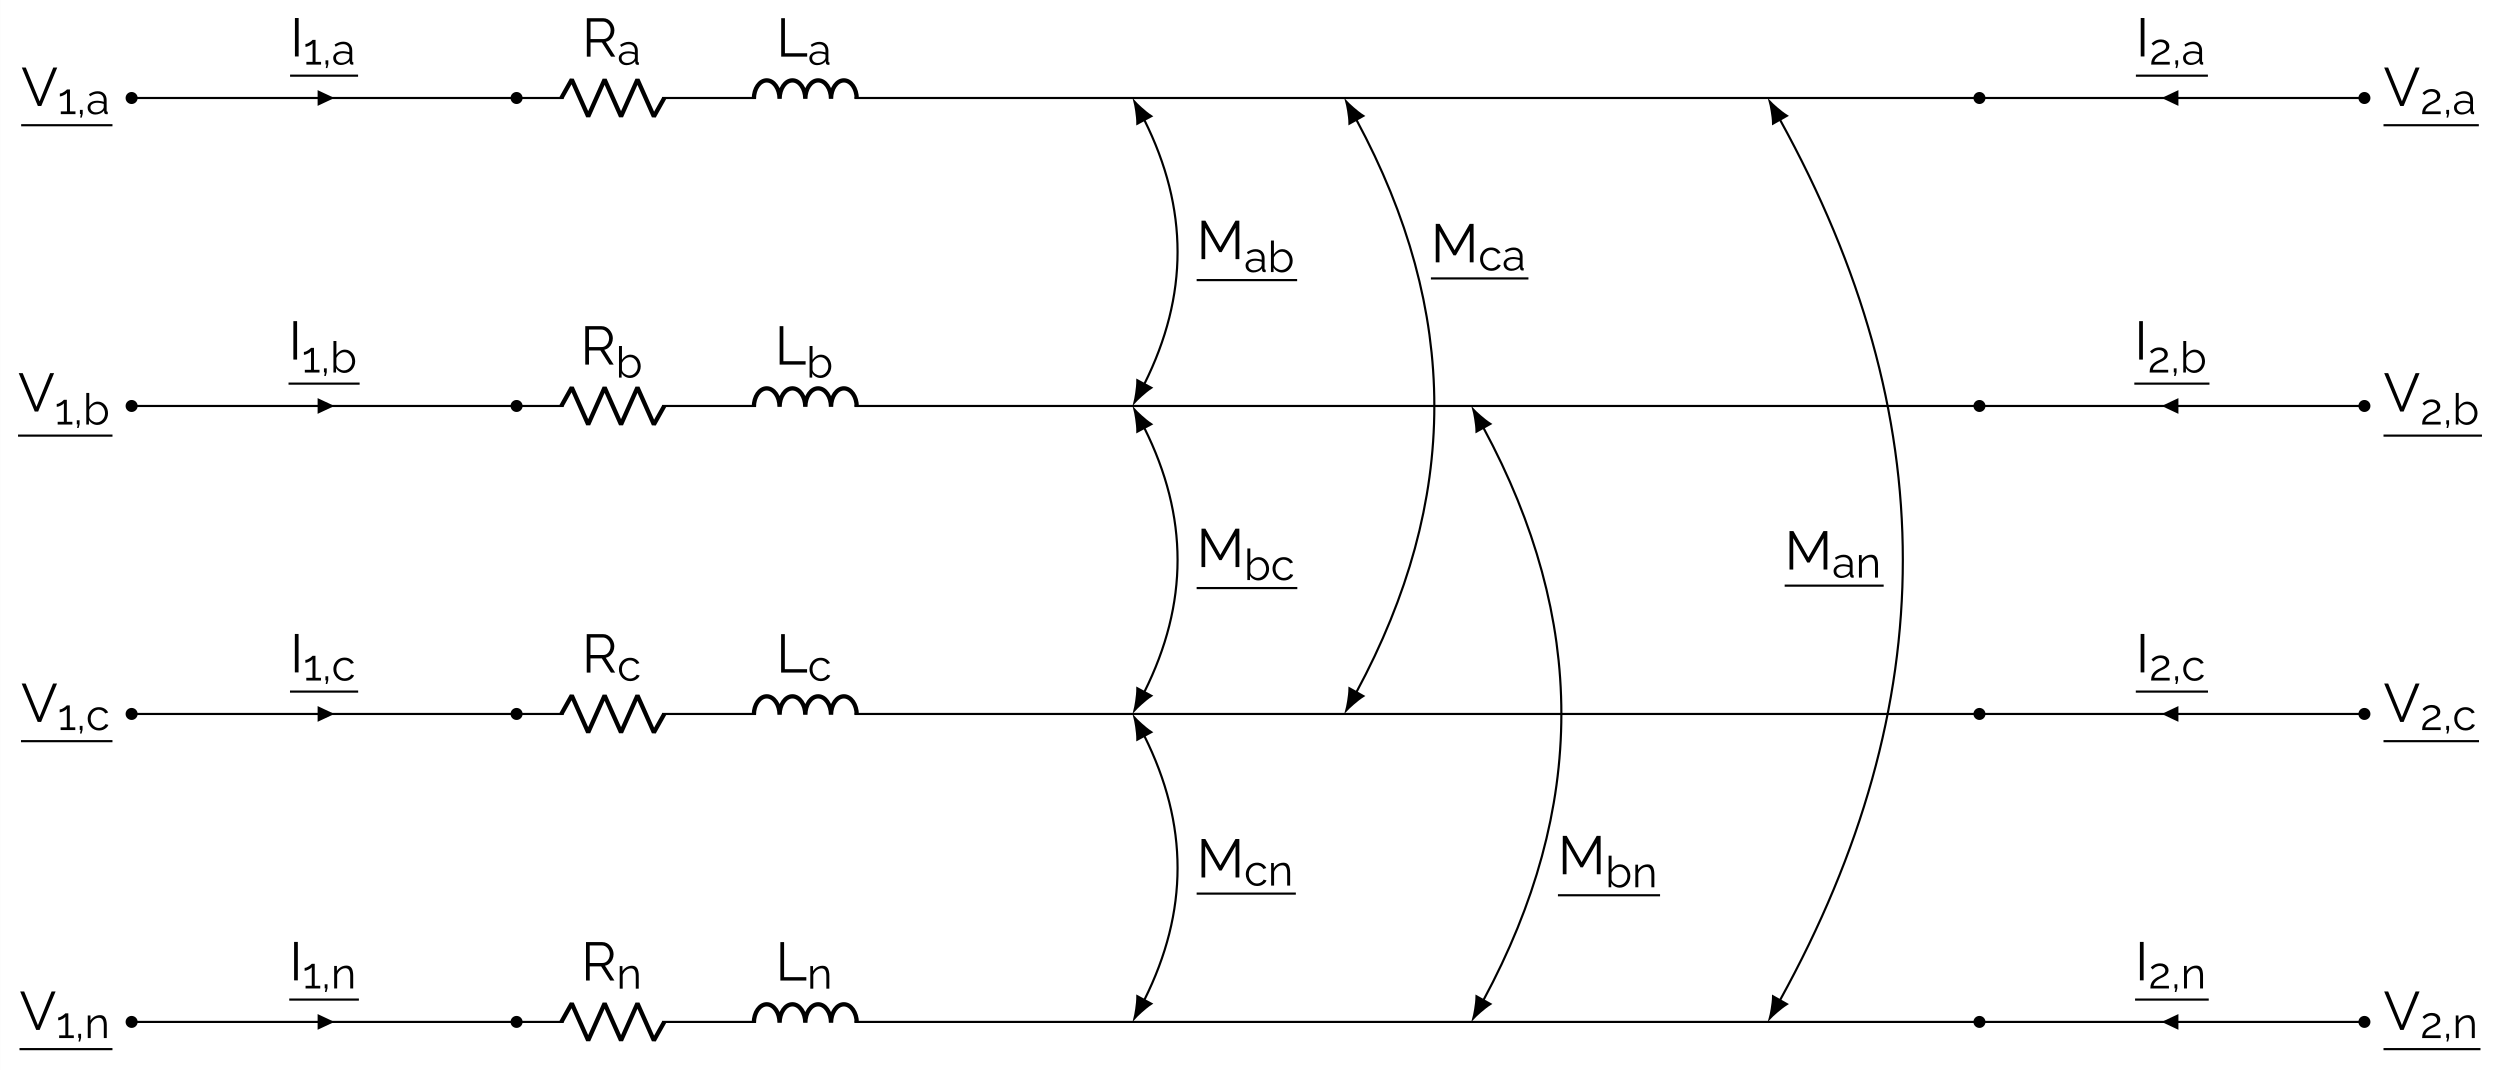 <?xml version="1.0" encoding="UTF-8"?>
<svg xmlns="http://www.w3.org/2000/svg" xmlns:xlink="http://www.w3.org/1999/xlink" width="460.215pt" height="197.048pt" viewBox="0 0 460.215 197.048" version="1.1">
<rect x="0" y="0" width="460.215" height="197.048" fill="#808080" stroke="none"/>
<defs>
<g>
<symbol overflow="visible" id="glyph0-0">
<path style="stroke:none;" d="M 5.562 -0.297 C 5.562 -0.098 5.453 0 5.234 0 L 0.766 0 C 0.66 0 0.586 -0.02 0.547 -0.062 C 0.516 -0.102 0.5 -0.164 0.5 -0.25 L 0.5 -6.844 C 0.5 -7 0.562 -7.078 0.688 -7.078 L 5.391 -7.078 C 5.504 -7.078 5.562 -7.008 5.562 -6.875 Z M 5.047 -0.734 L 5.047 -6.406 C 5.047 -6.52 4.992 -6.578 4.891 -6.578 L 1.172 -6.578 C 1.066 -6.578 1.016 -6.516 1.016 -6.391 L 1.016 -0.703 C 1.016 -0.641 1.031 -0.586 1.062 -0.547 C 1.094 -0.516 1.156 -0.5 1.25 -0.5 L 4.766 -0.5 C 4.953 -0.5 5.047 -0.578 5.047 -0.734 Z M 4.766 -0.281 L 0.703 -6.672 L 1.219 -6.938 L 5.359 -0.328 Z M 4.766 -0.281 "/>
</symbol>
<symbol overflow="visible" id="glyph0-1">
<path style="stroke:none;" d="M 0.859 -7.078 L 3.391 -0.875 L 5.906 -7.078 L 6.641 -7.078 L 3.703 0 L 3.078 0 L 0.125 -7.078 Z M 0.859 -7.078 "/>
</symbol>
<symbol overflow="visible" id="glyph0-2">
<path style="stroke:none;" d="M 0.891 0 L 0.891 -7.078 L 1.578 -7.078 L 1.578 0 Z M 0.891 0 "/>
</symbol>
<symbol overflow="visible" id="glyph0-3">
<path style="stroke:none;" d="M 0.891 0 L 0.891 -7.078 L 3.875 -7.078 C 4.188 -7.078 4.469 -7.016 4.719 -6.891 C 4.969 -6.766 5.188 -6.594 5.375 -6.375 C 5.562 -6.156 5.707 -5.914 5.812 -5.656 C 5.914 -5.395 5.969 -5.129 5.969 -4.859 C 5.969 -4.516 5.898 -4.191 5.766 -3.891 C 5.641 -3.598 5.457 -3.348 5.219 -3.141 C 4.988 -2.93 4.711 -2.797 4.391 -2.734 L 6.125 0 L 5.344 0 L 3.672 -2.609 L 1.578 -2.609 L 1.578 0 Z M 1.578 -3.234 L 3.891 -3.234 C 4.172 -3.234 4.414 -3.305 4.625 -3.453 C 4.832 -3.609 4.992 -3.812 5.109 -4.062 C 5.223 -4.312 5.281 -4.578 5.281 -4.859 C 5.281 -5.141 5.211 -5.398 5.078 -5.641 C 4.953 -5.891 4.781 -6.086 4.562 -6.234 C 4.344 -6.379 4.102 -6.453 3.844 -6.453 L 1.578 -6.453 Z M 1.578 -3.234 "/>
</symbol>
<symbol overflow="visible" id="glyph0-4">
<path style="stroke:none;" d="M 0.891 0 L 0.891 -7.078 L 1.578 -7.078 L 1.578 -0.625 L 5.672 -0.625 L 5.672 0 Z M 0.891 0 "/>
</symbol>
<symbol overflow="visible" id="glyph0-5">
<path style="stroke:none;" d="M 7.156 0 L 7.156 -5.766 L 4.594 -1.281 L 4.156 -1.281 L 1.578 -5.766 L 1.578 0 L 0.891 0 L 0.891 -7.078 L 1.609 -7.078 L 4.359 -2.234 L 7.141 -7.078 L 7.859 -7.078 L 7.859 0 Z M 7.156 0 "/>
</symbol>
<symbol overflow="visible" id="glyph1-0">
<path style="stroke:none;" d="M 4.453 -0.234 C 4.453 -0.078 4.363 0 4.188 0 L 0.609 0 C 0.523 0 0.469 -0.016 0.438 -0.047 C 0.406 -0.078 0.391 -0.129 0.391 -0.203 L 0.391 -5.469 C 0.391 -5.594 0.441 -5.656 0.547 -5.656 L 4.297 -5.656 C 4.398 -5.656 4.453 -5.598 4.453 -5.484 Z M 4.031 -0.594 L 4.031 -5.109 C 4.031 -5.211 3.988 -5.266 3.906 -5.266 L 0.938 -5.266 C 0.852 -5.266 0.812 -5.211 0.812 -5.109 L 0.812 -0.562 C 0.812 -0.508 0.82 -0.469 0.844 -0.438 C 0.875 -0.406 0.926 -0.391 1 -0.391 L 3.812 -0.391 C 3.957 -0.391 4.031 -0.457 4.031 -0.594 Z M 3.812 -0.219 L 0.562 -5.328 L 0.984 -5.547 L 4.281 -0.266 Z M 3.812 -0.219 "/>
</symbol>
<symbol overflow="visible" id="glyph1-1">
<path style="stroke:none;" d="M 3.234 -0.5 L 3.234 0 L 0.531 0 L 0.531 -0.5 L 1.672 -0.5 L 1.672 -3.906 C 1.629 -3.844 1.555 -3.77 1.453 -3.688 C 1.348 -3.613 1.227 -3.547 1.094 -3.484 C 0.969 -3.422 0.844 -3.367 0.719 -3.328 C 0.594 -3.285 0.473 -3.266 0.359 -3.266 L 0.359 -3.797 C 0.484 -3.797 0.617 -3.828 0.766 -3.891 C 0.91 -3.961 1.047 -4.039 1.172 -4.125 C 1.305 -4.219 1.422 -4.305 1.516 -4.391 C 1.609 -4.473 1.66 -4.523 1.672 -4.547 L 2.219 -4.547 L 2.219 -0.5 Z M 3.234 -0.5 "/>
</symbol>
<symbol overflow="visible" id="glyph1-2">
<path style="stroke:none;" d="M 0.688 0.641 L 0.828 -0.031 L 0.641 -0.031 L 0.641 -0.781 L 1.156 -0.781 L 1.156 -0.031 L 0.969 0.641 Z M 0.688 0.641 "/>
</symbol>
<symbol overflow="visible" id="glyph1-3">
<path style="stroke:none;" d="M 0.266 -1.188 C 0.266 -1.445 0.336 -1.672 0.484 -1.859 C 0.629 -2.055 0.832 -2.207 1.094 -2.312 C 1.363 -2.414 1.672 -2.469 2.016 -2.469 C 2.211 -2.469 2.422 -2.445 2.641 -2.406 C 2.859 -2.375 3.055 -2.328 3.234 -2.266 L 3.234 -2.625 C 3.234 -2.969 3.129 -3.242 2.922 -3.453 C 2.711 -3.66 2.426 -3.766 2.062 -3.766 C 1.832 -3.766 1.609 -3.723 1.391 -3.641 C 1.18 -3.555 0.957 -3.438 0.719 -3.281 L 0.516 -3.672 C 0.785 -3.848 1.051 -3.984 1.312 -4.078 C 1.57 -4.172 1.836 -4.219 2.109 -4.219 C 2.617 -4.219 3.02 -4.07 3.312 -3.781 C 3.613 -3.488 3.766 -3.086 3.766 -2.578 L 3.766 -0.656 C 3.766 -0.582 3.781 -0.523 3.812 -0.484 C 3.844 -0.453 3.895 -0.438 3.969 -0.438 L 3.969 0 C 3.906 0.008 3.852 0.016 3.812 0.016 C 3.77 0.023 3.738 0.023 3.719 0.016 C 3.582 0.016 3.477 -0.023 3.406 -0.109 C 3.344 -0.191 3.312 -0.273 3.312 -0.359 L 3.297 -0.672 C 3.109 -0.43 2.863 -0.242 2.562 -0.109 C 2.27 0.016 1.973 0.078 1.672 0.078 C 1.398 0.078 1.156 0.02 0.938 -0.094 C 0.727 -0.207 0.562 -0.359 0.438 -0.547 C 0.32 -0.742 0.266 -0.957 0.266 -1.188 Z M 3.047 -0.875 C 3.098 -0.945 3.141 -1.016 3.172 -1.078 C 3.211 -1.148 3.234 -1.219 3.234 -1.281 L 3.234 -1.875 C 3.047 -1.945 2.852 -2 2.656 -2.031 C 2.469 -2.07 2.273 -2.094 2.078 -2.094 C 1.691 -2.094 1.379 -2.016 1.141 -1.859 C 0.898 -1.711 0.781 -1.504 0.781 -1.234 C 0.781 -1.078 0.816 -0.93 0.891 -0.797 C 0.973 -0.66 1.094 -0.547 1.25 -0.453 C 1.406 -0.367 1.586 -0.328 1.797 -0.328 C 2.055 -0.328 2.297 -0.379 2.516 -0.484 C 2.742 -0.586 2.922 -0.719 3.047 -0.875 Z M 3.047 -0.875 "/>
</symbol>
<symbol overflow="visible" id="glyph1-4">
<path style="stroke:none;" d="M 2.625 0.078 C 2.301 0.078 2 -0.004 1.719 -0.172 C 1.445 -0.336 1.234 -0.551 1.078 -0.812 L 1.078 0 L 0.594 0 L 0.594 -5.812 L 1.141 -5.812 L 1.141 -3.281 C 1.328 -3.562 1.551 -3.785 1.812 -3.953 C 2.07 -4.129 2.375 -4.219 2.719 -4.219 C 3.008 -4.219 3.27 -4.156 3.5 -4.031 C 3.727 -3.914 3.926 -3.754 4.094 -3.547 C 4.258 -3.348 4.383 -3.117 4.469 -2.859 C 4.551 -2.598 4.594 -2.332 4.594 -2.062 C 4.594 -1.77 4.539 -1.492 4.438 -1.234 C 4.344 -0.984 4.207 -0.758 4.031 -0.562 C 3.852 -0.363 3.645 -0.207 3.406 -0.094 C 3.164 0.02 2.906 0.078 2.625 0.078 Z M 2.5 -0.391 C 2.727 -0.391 2.938 -0.438 3.125 -0.531 C 3.312 -0.625 3.473 -0.75 3.609 -0.906 C 3.754 -1.062 3.863 -1.238 3.938 -1.438 C 4.008 -1.645 4.047 -1.852 4.047 -2.062 C 4.047 -2.352 3.984 -2.629 3.859 -2.891 C 3.734 -3.148 3.562 -3.359 3.344 -3.516 C 3.125 -3.672 2.863 -3.75 2.562 -3.75 C 2.352 -3.75 2.156 -3.695 1.969 -3.594 C 1.789 -3.5 1.629 -3.375 1.484 -3.219 C 1.348 -3.062 1.234 -2.891 1.141 -2.703 L 1.141 -1.422 C 1.16 -1.273 1.211 -1.141 1.297 -1.016 C 1.391 -0.891 1.504 -0.781 1.641 -0.688 C 1.773 -0.602 1.914 -0.531 2.062 -0.469 C 2.219 -0.414 2.363 -0.391 2.5 -0.391 Z M 2.5 -0.391 "/>
</symbol>
<symbol overflow="visible" id="glyph1-5">
<path style="stroke:none;" d="M 2.406 0.078 C 2.094 0.078 1.812 0.02 1.562 -0.094 C 1.312 -0.207 1.094 -0.363 0.906 -0.562 C 0.719 -0.77 0.57 -1.004 0.469 -1.266 C 0.363 -1.523 0.312 -1.801 0.312 -2.094 C 0.312 -2.477 0.398 -2.832 0.578 -3.156 C 0.754 -3.488 1 -3.75 1.312 -3.938 C 1.625 -4.125 1.984 -4.219 2.391 -4.219 C 2.773 -4.219 3.113 -4.129 3.406 -3.953 C 3.707 -3.773 3.93 -3.535 4.078 -3.234 L 3.547 -3.062 C 3.43 -3.281 3.27 -3.445 3.062 -3.562 C 2.852 -3.688 2.617 -3.75 2.359 -3.75 C 2.086 -3.75 1.836 -3.676 1.609 -3.531 C 1.379 -3.383 1.195 -3.188 1.062 -2.938 C 0.926 -2.688 0.859 -2.406 0.859 -2.094 C 0.859 -1.781 0.926 -1.492 1.062 -1.234 C 1.207 -0.984 1.391 -0.781 1.609 -0.625 C 1.836 -0.469 2.094 -0.391 2.375 -0.391 C 2.551 -0.391 2.723 -0.422 2.891 -0.484 C 3.055 -0.555 3.203 -0.645 3.328 -0.75 C 3.453 -0.863 3.535 -0.984 3.578 -1.109 L 4.125 -0.953 C 4.051 -0.754 3.926 -0.578 3.75 -0.422 C 3.57 -0.266 3.367 -0.141 3.141 -0.047 C 2.91 0.035 2.664 0.078 2.406 0.078 Z M 2.406 0.078 "/>
</symbol>
<symbol overflow="visible" id="glyph1-6">
<path style="stroke:none;" d="M 4.094 0 L 3.547 0 L 3.547 -2.312 C 3.547 -2.801 3.473 -3.16 3.328 -3.391 C 3.18 -3.617 2.957 -3.734 2.656 -3.734 C 2.438 -3.734 2.223 -3.68 2.016 -3.578 C 1.816 -3.473 1.641 -3.332 1.484 -3.156 C 1.328 -2.977 1.211 -2.773 1.141 -2.547 L 1.141 0 L 0.594 0 L 0.594 -4.156 L 1.094 -4.156 L 1.094 -3.219 C 1.207 -3.414 1.352 -3.586 1.531 -3.734 C 1.707 -3.891 1.91 -4.008 2.141 -4.094 C 2.367 -4.176 2.609 -4.219 2.859 -4.219 C 3.086 -4.219 3.281 -4.176 3.438 -4.094 C 3.594 -4.008 3.719 -3.891 3.812 -3.734 C 3.906 -3.578 3.973 -3.391 4.016 -3.172 C 4.066 -2.953 4.094 -2.707 4.094 -2.438 Z M 4.094 0 "/>
</symbol>
<symbol overflow="visible" id="glyph1-7">
<path style="stroke:none;" d="M 0.344 0 C 0.344 -0.176 0.359 -0.359 0.391 -0.547 C 0.43 -0.734 0.492 -0.914 0.578 -1.094 C 0.672 -1.27 0.805 -1.441 0.984 -1.609 C 1.16 -1.773 1.391 -1.938 1.672 -2.094 C 1.828 -2.164 1.988 -2.238 2.156 -2.312 C 2.32 -2.395 2.477 -2.484 2.625 -2.578 C 2.77 -2.672 2.883 -2.773 2.969 -2.891 C 3.051 -3.016 3.094 -3.16 3.094 -3.328 C 3.094 -3.453 3.055 -3.578 2.984 -3.703 C 2.91 -3.836 2.797 -3.941 2.641 -4.016 C 2.484 -4.098 2.285 -4.141 2.047 -4.141 C 1.879 -4.141 1.723 -4.113 1.578 -4.062 C 1.441 -4.02 1.32 -3.961 1.219 -3.891 C 1.113 -3.816 1.023 -3.742 0.953 -3.672 C 0.879 -3.598 0.816 -3.539 0.766 -3.5 L 0.422 -3.875 C 0.453 -3.906 0.508 -3.961 0.594 -4.047 C 0.688 -4.129 0.805 -4.211 0.953 -4.297 C 1.098 -4.391 1.27 -4.469 1.469 -4.531 C 1.676 -4.594 1.898 -4.625 2.141 -4.625 C 2.461 -4.625 2.738 -4.566 2.969 -4.453 C 3.195 -4.336 3.375 -4.188 3.5 -4 C 3.625 -3.812 3.688 -3.602 3.688 -3.375 C 3.688 -3.156 3.641 -2.969 3.547 -2.812 C 3.453 -2.656 3.332 -2.52 3.188 -2.406 C 3.039 -2.289 2.891 -2.191 2.734 -2.109 C 2.578 -2.023 2.43 -1.957 2.297 -1.906 C 2.047 -1.789 1.836 -1.672 1.672 -1.547 C 1.504 -1.43 1.367 -1.312 1.266 -1.188 C 1.16 -1.07 1.082 -0.957 1.031 -0.844 C 0.977 -0.727 0.941 -0.613 0.922 -0.5 L 3.766 -0.5 L 3.766 0 Z M 0.344 0 "/>
</symbol>
</g>
<clipPath id="clip1">
  <path d="M 0 0 L 460.215 0 L 460.215 197.047 L 0 197.047 Z M 0 0 "/>
</clipPath>
</defs>
<g id="surface1">
<g clip-path="url(#clip1)" clip-rule="nonzero">
<path style=" stroke:none;fill-rule:nonzero;fill:rgb(100%,100%,100%);fill-opacity:1;" d="M 0.004 197.047 L 0.004 -0.004 L 460.223 -0.004 L 460.223 197.047 Z M 0.004 197.047 "/>
</g>
<g style="fill:rgb(0%,0%,0%);fill-opacity:1;">
  <use xlink:href="#glyph0-1" x="3.894" y="19.516"/>
</g>
<g style="fill:rgb(0%,0%,0%);fill-opacity:1;">
  <use xlink:href="#glyph1-1" x="10.659" y="21.011"/>
  <use xlink:href="#glyph1-2" x="14.07" y="21.011"/>
  <use xlink:href="#glyph1-3" x="15.863" y="21.011"/>
</g>
<path style="fill:none;stroke-width:0.398;stroke-linecap:butt;stroke-linejoin:miter;stroke:rgb(0%,0%,0%);stroke-opacity:1;stroke-miterlimit:10;" d="M 0.001 0 L 16.809 0 " transform="matrix(1,0,0,-1,3.894,23.051)"/>
<g style="fill:rgb(0%,0%,0%);fill-opacity:1;">
  <use xlink:href="#glyph0-1" x="3.321" y="75.763"/>
</g>
<g style="fill:rgb(0%,0%,0%);fill-opacity:1;">
  <use xlink:href="#glyph1-1" x="10.085" y="78.15"/>
  <use xlink:href="#glyph1-2" x="13.496" y="78.15"/>
  <use xlink:href="#glyph1-4" x="15.289" y="78.15"/>
</g>
<path style="fill:none;stroke-width:0.398;stroke-linecap:butt;stroke-linejoin:miter;stroke:rgb(0%,0%,0%);stroke-opacity:1;stroke-miterlimit:10;" d="M -0.001 -0.001 L 17.386 -0.001 " transform="matrix(1,0,0,-1,3.321,80.19)"/>
<g style="fill:rgb(0%,0%,0%);fill-opacity:1;">
  <use xlink:href="#glyph0-1" x="3.862" y="132.902"/>
</g>
<g style="fill:rgb(0%,0%,0%);fill-opacity:1;">
  <use xlink:href="#glyph1-1" x="10.627" y="134.397"/>
  <use xlink:href="#glyph1-2" x="14.038" y="134.397"/>
  <use xlink:href="#glyph1-5" x="15.831" y="134.397"/>
</g>
<path style="fill:none;stroke-width:0.398;stroke-linecap:butt;stroke-linejoin:miter;stroke:rgb(0%,0%,0%);stroke-opacity:1;stroke-miterlimit:10;" d="M 0.001 -0.001 L 16.841 -0.001 " transform="matrix(1,0,0,-1,3.862,136.437)"/>
<g style="fill:rgb(0%,0%,0%);fill-opacity:1;">
  <use xlink:href="#glyph0-1" x="3.591" y="189.595"/>
</g>
<g style="fill:rgb(0%,0%,0%);fill-opacity:1;">
  <use xlink:href="#glyph1-1" x="10.356" y="191.089"/>
  <use xlink:href="#glyph1-2" x="13.767" y="191.089"/>
  <use xlink:href="#glyph1-6" x="15.56" y="191.089"/>
</g>
<path style="fill:none;stroke-width:0.398;stroke-linecap:butt;stroke-linejoin:miter;stroke:rgb(0%,0%,0%);stroke-opacity:1;stroke-miterlimit:10;" d="M -0.001 0.001 L 17.112 0.001 " transform="matrix(1,0,0,-1,3.591,193.13)"/>
<g style="fill:rgb(0%,0%,0%);fill-opacity:1;">
  <use xlink:href="#glyph0-1" x="438.768" y="19.516"/>
</g>
<g style="fill:rgb(0%,0%,0%);fill-opacity:1;">
  <use xlink:href="#glyph1-7" x="445.533" y="21.011"/>
  <use xlink:href="#glyph1-2" x="449.685" y="21.011"/>
  <use xlink:href="#glyph1-3" x="451.479" y="21.011"/>
</g>
<path style="fill:none;stroke-width:0.398;stroke-linecap:butt;stroke-linejoin:miter;stroke:rgb(0%,0%,0%);stroke-opacity:1;stroke-miterlimit:10;" d="M 0.002 0 L 17.552 0 " transform="matrix(1,0,0,-1,438.768,23.051)"/>
<g style="fill:rgb(0%,0%,0%);fill-opacity:1;">
  <use xlink:href="#glyph0-1" x="438.768" y="75.763"/>
</g>
<g style="fill:rgb(0%,0%,0%);fill-opacity:1;">
  <use xlink:href="#glyph1-7" x="445.533" y="78.15"/>
  <use xlink:href="#glyph1-2" x="449.685" y="78.15"/>
  <use xlink:href="#glyph1-4" x="451.479" y="78.15"/>
</g>
<path style="fill:none;stroke-width:0.398;stroke-linecap:butt;stroke-linejoin:miter;stroke:rgb(0%,0%,0%);stroke-opacity:1;stroke-miterlimit:10;" d="M 0.002 -0.001 L 18.127 -0.001 " transform="matrix(1,0,0,-1,438.768,80.19)"/>
<g style="fill:rgb(0%,0%,0%);fill-opacity:1;">
  <use xlink:href="#glyph0-1" x="438.768" y="132.902"/>
</g>
<g style="fill:rgb(0%,0%,0%);fill-opacity:1;">
  <use xlink:href="#glyph1-7" x="445.533" y="134.397"/>
  <use xlink:href="#glyph1-2" x="449.685" y="134.397"/>
  <use xlink:href="#glyph1-5" x="451.479" y="134.397"/>
</g>
<path style="fill:none;stroke-width:0.398;stroke-linecap:butt;stroke-linejoin:miter;stroke:rgb(0%,0%,0%);stroke-opacity:1;stroke-miterlimit:10;" d="M 0.002 -0.001 L 17.584 -0.001 " transform="matrix(1,0,0,-1,438.768,136.437)"/>
<g style="fill:rgb(0%,0%,0%);fill-opacity:1;">
  <use xlink:href="#glyph0-1" x="438.768" y="189.595"/>
</g>
<g style="fill:rgb(0%,0%,0%);fill-opacity:1;">
  <use xlink:href="#glyph1-7" x="445.533" y="191.089"/>
  <use xlink:href="#glyph1-2" x="449.685" y="191.089"/>
  <use xlink:href="#glyph1-6" x="451.479" y="191.089"/>
</g>
<path style="fill:none;stroke-width:0.398;stroke-linecap:butt;stroke-linejoin:miter;stroke:rgb(0%,0%,0%);stroke-opacity:1;stroke-miterlimit:10;" d="M 0.002 0.001 L 17.853 0.001 " transform="matrix(1,0,0,-1,438.768,193.13)"/>
<path style="fill:none;stroke-width:0.399;stroke-linecap:butt;stroke-linejoin:miter;stroke:rgb(0%,0%,0%);stroke-opacity:1;stroke-miterlimit:10;" d="M 255.12 226.775 L 290.553 226.775 M 290.553 226.775 L 334.635 226.775 M 352.776 226.775 L 370.069 226.775 M 388.209 226.775 L 418.116 226.775 M 418.116 226.775 L 517.331 226.775 M 517.331 226.775 L 630.717 226.775 M 630.717 226.775 L 666.151 226.775 " transform="matrix(1,0,0,-1,-230.893,414.896)"/>
<path style="fill-rule:nonzero;fill:rgb(0%,0%,0%);fill-opacity:1;stroke-width:0.399;stroke-linecap:butt;stroke-linejoin:miter;stroke:rgb(0%,0%,0%);stroke-opacity:1;stroke-miterlimit:10;" d="M 256.03 226.775 C 256.03 227.275 255.623 227.681 255.12 227.681 C 254.62 227.681 254.213 227.275 254.213 226.775 C 254.213 226.275 254.62 225.869 255.12 225.869 C 255.623 225.869 256.03 226.275 256.03 226.775 Z M 256.03 226.775 " transform="matrix(1,0,0,-1,-230.893,414.896)"/>
<path style="fill-rule:nonzero;fill:rgb(0%,0%,0%);fill-opacity:1;stroke-width:0.399;stroke-linecap:butt;stroke-linejoin:miter;stroke:rgb(0%,0%,0%);stroke-opacity:1;stroke-miterlimit:10;" d="M 326.897 226.775 C 326.897 227.275 326.491 227.681 325.987 227.681 C 325.487 227.681 325.08 227.275 325.08 226.775 C 325.08 226.275 325.487 225.869 325.987 225.869 C 326.491 225.869 326.897 226.275 326.897 226.775 Z M 326.897 226.775 " transform="matrix(1,0,0,-1,-230.893,414.896)"/>
<path style="fill-rule:nonzero;fill:rgb(0%,0%,0%);fill-opacity:1;stroke-width:0.399;stroke-linecap:butt;stroke-linejoin:miter;stroke:rgb(0%,0%,0%);stroke-opacity:1;stroke-miterlimit:10;" d="M 289.561 226.775 L 289.561 225.642 L 291.971 226.775 L 289.561 227.908 Z M 289.561 226.775 " transform="matrix(1,0,0,-1,-230.893,414.896)"/>
<g style="fill:rgb(0%,0%,0%);fill-opacity:1;">
  <use xlink:href="#glyph0-2" x="53.248" y="180.472"/>
</g>
<g style="fill:rgb(0%,0%,0%);fill-opacity:1;">
  <use xlink:href="#glyph1-1" x="55.719" y="181.967"/>
  <use xlink:href="#glyph1-2" x="59.13" y="181.967"/>
  <use xlink:href="#glyph1-6" x="60.923" y="181.967"/>
</g>
<path style="fill:none;stroke-width:0.398;stroke-linecap:butt;stroke-linejoin:miter;stroke:rgb(0%,0%,0%);stroke-opacity:1;stroke-miterlimit:10;" d="M -0.002 -0.001 L 12.818 -0.001 " transform="matrix(1,0,0,-1,53.248,184.007)"/>
<path style="fill:none;stroke-width:0.797;stroke-linecap:butt;stroke-linejoin:bevel;stroke:rgb(0%,0%,0%);stroke-opacity:1;stroke-miterlimit:10;" d="M 334.237 226.775 L 336.147 230.177 L 339.17 223.373 L 342.194 230.177 L 345.217 223.373 L 348.241 230.177 L 351.264 223.373 L 353.174 226.775 " transform="matrix(1,0,0,-1,-230.893,414.896)"/>
<g style="fill:rgb(0%,0%,0%);fill-opacity:1;">
  <use xlink:href="#glyph0-3" x="106.983" y="180.505"/>
</g>
<g style="fill:rgb(0%,0%,0%);fill-opacity:1;">
  <use xlink:href="#glyph1-6" x="113.488" y="181.999"/>
</g>
<path style="fill:none;stroke-width:0.797;stroke-linecap:butt;stroke-linejoin:bevel;stroke:rgb(0%,0%,0%);stroke-opacity:1;stroke-miterlimit:10;" d="M 369.67 226.615 C 369.67 228.494 370.729 230.017 372.038 230.017 C 373.342 230.017 374.405 228.494 374.405 226.615 C 374.405 228.494 375.463 230.017 376.772 230.017 C 378.08 230.017 379.139 228.494 379.139 226.615 C 379.139 228.494 380.198 230.017 381.506 230.017 C 382.815 230.017 383.873 228.494 383.873 226.615 C 383.873 228.494 384.932 230.017 386.241 230.017 C 387.549 230.017 388.608 228.494 388.608 226.615 " transform="matrix(1,0,0,-1,-230.893,414.896)"/>
<g style="fill:rgb(0%,0%,0%);fill-opacity:1;">
  <use xlink:href="#glyph0-4" x="142.764" y="180.505"/>
</g>
<g style="fill:rgb(0%,0%,0%);fill-opacity:1;">
  <use xlink:href="#glyph1-6" x="148.573" y="181.999"/>
</g>
<path style="fill-rule:nonzero;fill:rgb(0%,0%,0%);fill-opacity:1;stroke-width:0.399;stroke-linecap:butt;stroke-linejoin:miter;stroke:rgb(0%,0%,0%);stroke-opacity:1;stroke-miterlimit:10;" d="M 596.19 226.775 C 596.19 227.275 595.784 227.681 595.284 227.681 C 594.784 227.681 594.377 227.275 594.377 226.775 C 594.377 226.275 594.784 225.869 595.284 225.869 C 595.784 225.869 596.19 226.275 596.19 226.775 Z M 596.19 226.775 " transform="matrix(1,0,0,-1,-230.893,414.896)"/>
<path style="fill-rule:nonzero;fill:rgb(0%,0%,0%);fill-opacity:1;stroke-width:0.399;stroke-linecap:butt;stroke-linejoin:miter;stroke:rgb(0%,0%,0%);stroke-opacity:1;stroke-miterlimit:10;" d="M 667.057 226.775 C 667.057 227.275 666.651 227.681 666.151 227.681 C 665.651 227.681 665.245 227.275 665.245 226.775 C 665.245 226.275 665.651 225.869 666.151 225.869 C 666.651 225.869 667.057 226.275 667.057 226.775 Z M 667.057 226.775 " transform="matrix(1,0,0,-1,-230.893,414.896)"/>
<path style="fill-rule:nonzero;fill:rgb(0%,0%,0%);fill-opacity:1;stroke-width:0.399;stroke-linecap:butt;stroke-linejoin:miter;stroke:rgb(0%,0%,0%);stroke-opacity:1;stroke-miterlimit:10;" d="M 631.709 226.775 L 631.709 227.908 L 629.299 226.775 L 631.709 225.642 Z M 631.709 226.775 " transform="matrix(1,0,0,-1,-230.893,414.896)"/>
<g style="fill:rgb(0%,0%,0%);fill-opacity:1;">
  <use xlink:href="#glyph0-2" x="393.035" y="180.472"/>
</g>
<g style="fill:rgb(0%,0%,0%);fill-opacity:1;">
  <use xlink:href="#glyph1-7" x="395.506" y="181.967"/>
  <use xlink:href="#glyph1-2" x="399.658" y="181.967"/>
  <use xlink:href="#glyph1-6" x="401.452" y="181.967"/>
</g>
<path style="fill:none;stroke-width:0.398;stroke-linecap:butt;stroke-linejoin:miter;stroke:rgb(0%,0%,0%);stroke-opacity:1;stroke-miterlimit:10;" d="M 0 -0.001 L 13.563 -0.001 " transform="matrix(1,0,0,-1,393.035,184.007)"/>
<path style="fill:none;stroke-width:0.399;stroke-linecap:butt;stroke-linejoin:miter;stroke:rgb(0%,0%,0%);stroke-opacity:1;stroke-miterlimit:10;" d="M 255.12 283.466 L 290.553 283.466 M 290.553 283.466 L 334.635 283.466 M 352.776 283.466 L 370.069 283.466 M 388.209 283.466 L 418.116 283.466 M 418.116 283.466 L 517.331 283.466 M 517.331 283.466 L 630.717 283.466 M 630.717 283.466 L 666.151 283.466 " transform="matrix(1,0,0,-1,-230.893,414.896)"/>
<path style="fill-rule:nonzero;fill:rgb(0%,0%,0%);fill-opacity:1;stroke-width:0.399;stroke-linecap:butt;stroke-linejoin:miter;stroke:rgb(0%,0%,0%);stroke-opacity:1;stroke-miterlimit:10;" d="M 256.03 283.466 C 256.03 283.97 255.623 284.376 255.12 284.376 C 254.62 284.376 254.213 283.97 254.213 283.466 C 254.213 282.966 254.62 282.56 255.12 282.56 C 255.623 282.56 256.03 282.966 256.03 283.466 Z M 256.03 283.466 " transform="matrix(1,0,0,-1,-230.893,414.896)"/>
<path style="fill-rule:nonzero;fill:rgb(0%,0%,0%);fill-opacity:1;stroke-width:0.399;stroke-linecap:butt;stroke-linejoin:miter;stroke:rgb(0%,0%,0%);stroke-opacity:1;stroke-miterlimit:10;" d="M 326.897 283.466 C 326.897 283.97 326.491 284.376 325.987 284.376 C 325.487 284.376 325.08 283.97 325.08 283.466 C 325.08 282.966 325.487 282.56 325.987 282.56 C 326.491 282.56 326.897 282.966 326.897 283.466 Z M 326.897 283.466 " transform="matrix(1,0,0,-1,-230.893,414.896)"/>
<path style="fill-rule:nonzero;fill:rgb(0%,0%,0%);fill-opacity:1;stroke-width:0.399;stroke-linecap:butt;stroke-linejoin:miter;stroke:rgb(0%,0%,0%);stroke-opacity:1;stroke-miterlimit:10;" d="M 289.561 283.466 L 289.561 282.334 L 291.971 283.466 L 289.561 284.603 Z M 289.561 283.466 " transform="matrix(1,0,0,-1,-230.893,414.896)"/>
<g style="fill:rgb(0%,0%,0%);fill-opacity:1;">
  <use xlink:href="#glyph0-2" x="53.384" y="123.78"/>
</g>
<g style="fill:rgb(0%,0%,0%);fill-opacity:1;">
  <use xlink:href="#glyph1-1" x="55.854" y="125.274"/>
  <use xlink:href="#glyph1-2" x="59.265" y="125.274"/>
  <use xlink:href="#glyph1-5" x="61.058" y="125.274"/>
</g>
<path style="fill:none;stroke-width:0.398;stroke-linecap:butt;stroke-linejoin:miter;stroke:rgb(0%,0%,0%);stroke-opacity:1;stroke-miterlimit:10;" d="M -0.001 0.002 L 12.55 0.002 " transform="matrix(1,0,0,-1,53.384,127.314)"/>
<path style="fill:none;stroke-width:0.797;stroke-linecap:butt;stroke-linejoin:bevel;stroke:rgb(0%,0%,0%);stroke-opacity:1;stroke-miterlimit:10;" d="M 334.237 283.466 L 336.147 286.869 L 339.17 280.068 L 342.194 286.869 L 345.217 280.068 L 348.241 286.869 L 351.264 280.068 L 353.174 283.466 " transform="matrix(1,0,0,-1,-230.893,414.896)"/>
<g style="fill:rgb(0%,0%,0%);fill-opacity:1;">
  <use xlink:href="#glyph0-3" x="107.118" y="123.812"/>
</g>
<g style="fill:rgb(0%,0%,0%);fill-opacity:1;">
  <use xlink:href="#glyph1-5" x="113.624" y="125.306"/>
</g>
<path style="fill:none;stroke-width:0.797;stroke-linecap:butt;stroke-linejoin:bevel;stroke:rgb(0%,0%,0%);stroke-opacity:1;stroke-miterlimit:10;" d="M 369.67 283.31 C 369.67 285.189 370.729 286.709 372.038 286.709 C 373.342 286.709 374.405 285.189 374.405 283.31 C 374.405 285.189 375.463 286.709 376.772 286.709 C 378.08 286.709 379.139 285.189 379.139 283.31 C 379.139 285.189 380.198 286.709 381.506 286.709 C 382.815 286.709 383.873 285.189 383.873 283.31 C 383.873 285.189 384.932 286.709 386.241 286.709 C 387.549 286.709 388.608 285.189 388.608 283.31 " transform="matrix(1,0,0,-1,-230.893,414.896)"/>
<g style="fill:rgb(0%,0%,0%);fill-opacity:1;">
  <use xlink:href="#glyph0-4" x="142.9" y="123.812"/>
</g>
<g style="fill:rgb(0%,0%,0%);fill-opacity:1;">
  <use xlink:href="#glyph1-5" x="148.708" y="125.306"/>
</g>
<path style="fill-rule:nonzero;fill:rgb(0%,0%,0%);fill-opacity:1;stroke-width:0.399;stroke-linecap:butt;stroke-linejoin:miter;stroke:rgb(0%,0%,0%);stroke-opacity:1;stroke-miterlimit:10;" d="M 596.19 283.466 C 596.19 283.97 595.784 284.376 595.284 284.376 C 594.784 284.376 594.377 283.97 594.377 283.466 C 594.377 282.966 594.784 282.56 595.284 282.56 C 595.784 282.56 596.19 282.966 596.19 283.466 Z M 596.19 283.466 " transform="matrix(1,0,0,-1,-230.893,414.896)"/>
<path style="fill-rule:nonzero;fill:rgb(0%,0%,0%);fill-opacity:1;stroke-width:0.399;stroke-linecap:butt;stroke-linejoin:miter;stroke:rgb(0%,0%,0%);stroke-opacity:1;stroke-miterlimit:10;" d="M 667.057 283.466 C 667.057 283.97 666.651 284.376 666.151 284.376 C 665.651 284.376 665.245 283.97 665.245 283.466 C 665.245 282.966 665.651 282.56 666.151 282.56 C 666.651 282.56 667.057 282.966 667.057 283.466 Z M 667.057 283.466 " transform="matrix(1,0,0,-1,-230.893,414.896)"/>
<path style="fill-rule:nonzero;fill:rgb(0%,0%,0%);fill-opacity:1;stroke-width:0.399;stroke-linecap:butt;stroke-linejoin:miter;stroke:rgb(0%,0%,0%);stroke-opacity:1;stroke-miterlimit:10;" d="M 631.709 283.466 L 631.709 284.603 L 629.299 283.466 L 631.709 282.334 Z M 631.709 283.466 " transform="matrix(1,0,0,-1,-230.893,414.896)"/>
<g style="fill:rgb(0%,0%,0%);fill-opacity:1;">
  <use xlink:href="#glyph0-2" x="393.17" y="123.78"/>
</g>
<g style="fill:rgb(0%,0%,0%);fill-opacity:1;">
  <use xlink:href="#glyph1-7" x="395.641" y="125.274"/>
  <use xlink:href="#glyph1-2" x="399.793" y="125.274"/>
  <use xlink:href="#glyph1-5" x="401.587" y="125.274"/>
</g>
<path style="fill:none;stroke-width:0.398;stroke-linecap:butt;stroke-linejoin:miter;stroke:rgb(0%,0%,0%);stroke-opacity:1;stroke-miterlimit:10;" d="M 0.002 0.002 L 13.291 0.002 " transform="matrix(1,0,0,-1,393.17,127.314)"/>
<path style="fill:none;stroke-width:0.399;stroke-linecap:butt;stroke-linejoin:miter;stroke:rgb(0%,0%,0%);stroke-opacity:1;stroke-miterlimit:10;" d="M 255.12 340.162 L 290.553 340.162 M 290.553 340.162 L 334.635 340.162 M 352.776 340.162 L 370.069 340.162 M 388.209 340.162 L 418.116 340.162 M 418.116 340.162 L 517.331 340.162 M 517.331 340.162 L 630.717 340.162 M 630.717 340.162 L 666.151 340.162 " transform="matrix(1,0,0,-1,-230.893,414.896)"/>
<path style="fill-rule:nonzero;fill:rgb(0%,0%,0%);fill-opacity:1;stroke-width:0.399;stroke-linecap:butt;stroke-linejoin:miter;stroke:rgb(0%,0%,0%);stroke-opacity:1;stroke-miterlimit:10;" d="M 256.03 340.162 C 256.03 340.662 255.623 341.068 255.12 341.068 C 254.62 341.068 254.213 340.662 254.213 340.162 C 254.213 339.662 254.62 339.255 255.12 339.255 C 255.623 339.255 256.03 339.662 256.03 340.162 Z M 256.03 340.162 " transform="matrix(1,0,0,-1,-230.893,414.896)"/>
<path style="fill-rule:nonzero;fill:rgb(0%,0%,0%);fill-opacity:1;stroke-width:0.399;stroke-linecap:butt;stroke-linejoin:miter;stroke:rgb(0%,0%,0%);stroke-opacity:1;stroke-miterlimit:10;" d="M 326.897 340.162 C 326.897 340.662 326.491 341.068 325.987 341.068 C 325.487 341.068 325.08 340.662 325.08 340.162 C 325.08 339.662 325.487 339.255 325.987 339.255 C 326.491 339.255 326.897 339.662 326.897 340.162 Z M 326.897 340.162 " transform="matrix(1,0,0,-1,-230.893,414.896)"/>
<path style="fill-rule:nonzero;fill:rgb(0%,0%,0%);fill-opacity:1;stroke-width:0.399;stroke-linecap:butt;stroke-linejoin:miter;stroke:rgb(0%,0%,0%);stroke-opacity:1;stroke-miterlimit:10;" d="M 289.561 340.162 L 289.561 339.029 L 291.971 340.162 L 289.561 341.294 Z M 289.561 340.162 " transform="matrix(1,0,0,-1,-230.893,414.896)"/>
<g style="fill:rgb(0%,0%,0%);fill-opacity:1;">
  <use xlink:href="#glyph0-2" x="53.113" y="66.194"/>
</g>
<g style="fill:rgb(0%,0%,0%);fill-opacity:1;">
  <use xlink:href="#glyph1-1" x="55.583" y="68.581"/>
  <use xlink:href="#glyph1-2" x="58.994" y="68.581"/>
  <use xlink:href="#glyph1-4" x="60.787" y="68.581"/>
</g>
<path style="fill:none;stroke-width:0.398;stroke-linecap:butt;stroke-linejoin:miter;stroke:rgb(0%,0%,0%);stroke-opacity:1;stroke-miterlimit:10;" d="M 0 -0 L 13.09 -0 " transform="matrix(1,0,0,-1,53.113,70.621)"/>
<path style="fill:none;stroke-width:0.797;stroke-linecap:butt;stroke-linejoin:bevel;stroke:rgb(0%,0%,0%);stroke-opacity:1;stroke-miterlimit:10;" d="M 334.237 340.162 L 336.147 343.564 L 339.17 336.759 L 342.194 343.564 L 345.217 336.759 L 348.241 343.564 L 351.264 336.759 L 353.174 340.162 " transform="matrix(1,0,0,-1,-230.893,414.896)"/>
<g style="fill:rgb(0%,0%,0%);fill-opacity:1;">
  <use xlink:href="#glyph0-3" x="106.847" y="67.119"/>
</g>
<g style="fill:rgb(0%,0%,0%);fill-opacity:1;">
  <use xlink:href="#glyph1-4" x="113.353" y="69.506"/>
</g>
<path style="fill:none;stroke-width:0.797;stroke-linecap:butt;stroke-linejoin:bevel;stroke:rgb(0%,0%,0%);stroke-opacity:1;stroke-miterlimit:10;" d="M 369.67 340.001 C 369.67 341.88 370.729 343.404 372.038 343.404 C 373.342 343.404 374.405 341.88 374.405 340.001 C 374.405 341.88 375.463 343.404 376.772 343.404 C 378.08 343.404 379.139 341.88 379.139 340.001 C 379.139 341.88 380.198 343.404 381.506 343.404 C 382.815 343.404 383.873 341.88 383.873 340.001 C 383.873 341.88 384.932 343.404 386.241 343.404 C 387.549 343.404 388.608 341.88 388.608 340.001 " transform="matrix(1,0,0,-1,-230.893,414.896)"/>
<g style="fill:rgb(0%,0%,0%);fill-opacity:1;">
  <use xlink:href="#glyph0-4" x="142.629" y="67.119"/>
</g>
<g style="fill:rgb(0%,0%,0%);fill-opacity:1;">
  <use xlink:href="#glyph1-4" x="148.437" y="69.506"/>
</g>
<path style="fill-rule:nonzero;fill:rgb(0%,0%,0%);fill-opacity:1;stroke-width:0.399;stroke-linecap:butt;stroke-linejoin:miter;stroke:rgb(0%,0%,0%);stroke-opacity:1;stroke-miterlimit:10;" d="M 596.19 340.162 C 596.19 340.662 595.784 341.068 595.284 341.068 C 594.784 341.068 594.377 340.662 594.377 340.162 C 594.377 339.662 594.784 339.255 595.284 339.255 C 595.784 339.255 596.19 339.662 596.19 340.162 Z M 596.19 340.162 " transform="matrix(1,0,0,-1,-230.893,414.896)"/>
<path style="fill-rule:nonzero;fill:rgb(0%,0%,0%);fill-opacity:1;stroke-width:0.399;stroke-linecap:butt;stroke-linejoin:miter;stroke:rgb(0%,0%,0%);stroke-opacity:1;stroke-miterlimit:10;" d="M 667.057 340.162 C 667.057 340.662 666.651 341.068 666.151 341.068 C 665.651 341.068 665.245 340.662 665.245 340.162 C 665.245 339.662 665.651 339.255 666.151 339.255 C 666.651 339.255 667.057 339.662 667.057 340.162 Z M 667.057 340.162 " transform="matrix(1,0,0,-1,-230.893,414.896)"/>
<path style="fill-rule:nonzero;fill:rgb(0%,0%,0%);fill-opacity:1;stroke-width:0.399;stroke-linecap:butt;stroke-linejoin:miter;stroke:rgb(0%,0%,0%);stroke-opacity:1;stroke-miterlimit:10;" d="M 631.709 340.162 L 631.709 341.294 L 629.299 340.162 L 631.709 339.029 Z M 631.709 340.162 " transform="matrix(1,0,0,-1,-230.893,414.896)"/>
<g style="fill:rgb(0%,0%,0%);fill-opacity:1;">
  <use xlink:href="#glyph0-2" x="392.899" y="66.194"/>
</g>
<g style="fill:rgb(0%,0%,0%);fill-opacity:1;">
  <use xlink:href="#glyph1-7" x="395.37" y="68.581"/>
  <use xlink:href="#glyph1-2" x="399.522" y="68.581"/>
  <use xlink:href="#glyph1-4" x="401.316" y="68.581"/>
</g>
<path style="fill:none;stroke-width:0.398;stroke-linecap:butt;stroke-linejoin:miter;stroke:rgb(0%,0%,0%);stroke-opacity:1;stroke-miterlimit:10;" d="M -0.001 -0 L 13.831 -0 " transform="matrix(1,0,0,-1,392.899,70.621)"/>
<path style="fill:none;stroke-width:0.399;stroke-linecap:butt;stroke-linejoin:miter;stroke:rgb(0%,0%,0%);stroke-opacity:1;stroke-miterlimit:10;" d="M 255.12 396.857 L 290.553 396.857 M 290.553 396.857 L 334.635 396.857 M 352.776 396.857 L 370.069 396.857 M 388.209 396.857 L 418.116 396.857 M 418.116 396.857 L 517.331 396.857 M 517.331 396.857 L 630.717 396.857 M 630.717 396.857 L 666.151 396.857 " transform="matrix(1,0,0,-1,-230.893,414.896)"/>
<path style="fill-rule:nonzero;fill:rgb(0%,0%,0%);fill-opacity:1;stroke-width:0.399;stroke-linecap:butt;stroke-linejoin:miter;stroke:rgb(0%,0%,0%);stroke-opacity:1;stroke-miterlimit:10;" d="M 256.03 396.857 C 256.03 397.357 255.623 397.763 255.12 397.763 C 254.62 397.763 254.213 397.357 254.213 396.857 C 254.213 396.353 254.62 395.947 255.12 395.947 C 255.623 395.947 256.03 396.353 256.03 396.857 Z M 256.03 396.857 " transform="matrix(1,0,0,-1,-230.893,414.896)"/>
<path style="fill-rule:nonzero;fill:rgb(0%,0%,0%);fill-opacity:1;stroke-width:0.399;stroke-linecap:butt;stroke-linejoin:miter;stroke:rgb(0%,0%,0%);stroke-opacity:1;stroke-miterlimit:10;" d="M 326.897 396.857 C 326.897 397.357 326.491 397.763 325.987 397.763 C 325.487 397.763 325.08 397.357 325.08 396.857 C 325.08 396.353 325.487 395.947 325.987 395.947 C 326.491 395.947 326.897 396.353 326.897 396.857 Z M 326.897 396.857 " transform="matrix(1,0,0,-1,-230.893,414.896)"/>
<path style="fill-rule:nonzero;fill:rgb(0%,0%,0%);fill-opacity:1;stroke-width:0.399;stroke-linecap:butt;stroke-linejoin:miter;stroke:rgb(0%,0%,0%);stroke-opacity:1;stroke-miterlimit:10;" d="M 289.561 396.857 L 289.561 395.72 L 291.971 396.857 L 289.561 397.99 Z M 289.561 396.857 " transform="matrix(1,0,0,-1,-230.893,414.896)"/>
<g style="fill:rgb(0%,0%,0%);fill-opacity:1;">
  <use xlink:href="#glyph0-2" x="53.4" y="10.394"/>
</g>
<g style="fill:rgb(0%,0%,0%);fill-opacity:1;">
  <use xlink:href="#glyph1-1" x="55.87" y="11.888"/>
  <use xlink:href="#glyph1-2" x="59.281" y="11.888"/>
  <use xlink:href="#glyph1-3" x="61.074" y="11.888"/>
</g>
<path style="fill:none;stroke-width:0.398;stroke-linecap:butt;stroke-linejoin:miter;stroke:rgb(0%,0%,0%);stroke-opacity:1;stroke-miterlimit:10;" d="M -0.002 -0.002 L 12.518 -0.002 " transform="matrix(1,0,0,-1,53.4,13.928)"/>
<path style="fill:none;stroke-width:0.797;stroke-linecap:butt;stroke-linejoin:bevel;stroke:rgb(0%,0%,0%);stroke-opacity:1;stroke-miterlimit:10;" d="M 334.237 396.857 L 336.147 400.255 L 339.17 393.455 L 342.194 400.255 L 345.217 393.455 L 348.241 400.255 L 351.264 393.455 L 353.174 396.857 " transform="matrix(1,0,0,-1,-230.893,414.896)"/>
<g style="fill:rgb(0%,0%,0%);fill-opacity:1;">
  <use xlink:href="#glyph0-3" x="107.134" y="10.426"/>
</g>
<g style="fill:rgb(0%,0%,0%);fill-opacity:1;">
  <use xlink:href="#glyph1-3" x="113.64" y="11.921"/>
</g>
<path style="fill:none;stroke-width:0.797;stroke-linecap:butt;stroke-linejoin:bevel;stroke:rgb(0%,0%,0%);stroke-opacity:1;stroke-miterlimit:10;" d="M 369.67 396.697 C 369.67 398.576 370.729 400.099 372.038 400.099 C 373.342 400.099 374.405 398.576 374.405 396.697 C 374.405 398.576 375.463 400.099 376.772 400.099 C 378.08 400.099 379.139 398.576 379.139 396.697 C 379.139 398.576 380.198 400.099 381.506 400.099 C 382.815 400.099 383.873 398.576 383.873 396.697 C 383.873 398.576 384.932 400.099 386.241 400.099 C 387.549 400.099 388.608 398.576 388.608 396.697 " transform="matrix(1,0,0,-1,-230.893,414.896)"/>
<g style="fill:rgb(0%,0%,0%);fill-opacity:1;">
  <use xlink:href="#glyph0-4" x="142.916" y="10.426"/>
</g>
<g style="fill:rgb(0%,0%,0%);fill-opacity:1;">
  <use xlink:href="#glyph1-3" x="148.724" y="11.921"/>
</g>
<path style="fill-rule:nonzero;fill:rgb(0%,0%,0%);fill-opacity:1;stroke-width:0.399;stroke-linecap:butt;stroke-linejoin:miter;stroke:rgb(0%,0%,0%);stroke-opacity:1;stroke-miterlimit:10;" d="M 596.19 396.857 C 596.19 397.357 595.784 397.763 595.284 397.763 C 594.784 397.763 594.377 397.357 594.377 396.857 C 594.377 396.353 594.784 395.947 595.284 395.947 C 595.784 395.947 596.19 396.353 596.19 396.857 Z M 596.19 396.857 " transform="matrix(1,0,0,-1,-230.893,414.896)"/>
<path style="fill-rule:nonzero;fill:rgb(0%,0%,0%);fill-opacity:1;stroke-width:0.399;stroke-linecap:butt;stroke-linejoin:miter;stroke:rgb(0%,0%,0%);stroke-opacity:1;stroke-miterlimit:10;" d="M 667.057 396.857 C 667.057 397.357 666.651 397.763 666.151 397.763 C 665.651 397.763 665.245 397.357 665.245 396.857 C 665.245 396.353 665.651 395.947 666.151 395.947 C 666.651 395.947 667.057 396.353 667.057 396.857 Z M 667.057 396.857 " transform="matrix(1,0,0,-1,-230.893,414.896)"/>
<path style="fill-rule:nonzero;fill:rgb(0%,0%,0%);fill-opacity:1;stroke-width:0.399;stroke-linecap:butt;stroke-linejoin:miter;stroke:rgb(0%,0%,0%);stroke-opacity:1;stroke-miterlimit:10;" d="M 631.709 396.857 L 631.709 397.99 L 629.299 396.857 L 631.709 395.72 Z M 631.709 396.857 " transform="matrix(1,0,0,-1,-230.893,414.896)"/>
<g style="fill:rgb(0%,0%,0%);fill-opacity:1;">
  <use xlink:href="#glyph0-2" x="393.186" y="10.394"/>
</g>
<g style="fill:rgb(0%,0%,0%);fill-opacity:1;">
  <use xlink:href="#glyph1-7" x="395.657" y="11.888"/>
  <use xlink:href="#glyph1-2" x="399.809" y="11.888"/>
  <use xlink:href="#glyph1-3" x="401.603" y="11.888"/>
</g>
<path style="fill:none;stroke-width:0.398;stroke-linecap:butt;stroke-linejoin:miter;stroke:rgb(0%,0%,0%);stroke-opacity:1;stroke-miterlimit:10;" d="M 0.002 -0.002 L 13.259 -0.002 " transform="matrix(1,0,0,-1,393.186,13.928)"/>
<path style="fill:none;stroke-width:0.399;stroke-linecap:butt;stroke-linejoin:miter;stroke:rgb(0%,0%,0%);stroke-opacity:1;stroke-miterlimit:10;" d="M 441.549 392.814 C 449.705 376.451 449.705 360.564 441.549 344.201 " transform="matrix(1,0,0,-1,-230.893,414.896)"/>
<path style="fill-rule:nonzero;fill:rgb(0%,0%,0%);fill-opacity:1;stroke-width:0.399;stroke-linecap:butt;stroke-linejoin:miter;stroke:rgb(0%,0%,0%);stroke-opacity:1;stroke-miterlimit:10;" d="M 3.76 0 C 3.299 0.115 1.268 0.751 0 1.445 L 0.002 -1.446 C 1.269 -0.752 3.301 -0.113 3.76 0 Z M 3.76 0 " transform="matrix(-0.473,-0.881,-0.881,0.473,210.648,22.079)"/>
<path style="fill-rule:nonzero;fill:rgb(0%,0%,0%);fill-opacity:1;stroke-width:0.399;stroke-linecap:butt;stroke-linejoin:miter;stroke:rgb(0%,0%,0%);stroke-opacity:1;stroke-miterlimit:10;" d="M 3.762 0.001 C 3.3 0.112 1.268 0.751 0 1.445 L -0.001 -1.445 C 1.267 -0.752 3.301 -0.114 3.762 0.001 Z M 3.762 0.001 " transform="matrix(-0.473,0.881,0.881,0.473,210.648,70.696)"/>
<g style="fill:rgb(0%,0%,0%);fill-opacity:1;">
  <use xlink:href="#glyph0-5" x="220.287" y="47.7"/>
</g>
<g style="fill:rgb(0%,0%,0%);fill-opacity:1;">
  <use xlink:href="#glyph1-3" x="229.025" y="50.086"/>
  <use xlink:href="#glyph1-4" x="233.369" y="50.086"/>
</g>
<path style="fill:none;stroke-width:0.398;stroke-linecap:butt;stroke-linejoin:miter;stroke:rgb(0%,0%,0%);stroke-opacity:1;stroke-miterlimit:10;" d="M -0.002 -0.002 L 18.498 -0.002 " transform="matrix(1,0,0,-1,220.287,51.561)"/>
<path style="fill:none;stroke-width:0.399;stroke-linecap:butt;stroke-linejoin:miter;stroke:rgb(0%,0%,0%);stroke-opacity:1;stroke-miterlimit:10;" d="M 441.549 336.119 C 449.705 319.759 449.705 303.869 441.549 287.505 " transform="matrix(1,0,0,-1,-230.893,414.896)"/>
<path style="fill-rule:nonzero;fill:rgb(0%,0%,0%);fill-opacity:1;stroke-width:0.399;stroke-linecap:butt;stroke-linejoin:miter;stroke:rgb(0%,0%,0%);stroke-opacity:1;stroke-miterlimit:10;" d="M 3.762 -0.001 C 3.301 0.114 1.27 0.75 -0.001 1.445 L 0 -1.445 C 1.268 -0.751 3.299 -0.112 3.762 -0.001 Z M 3.762 -0.001 " transform="matrix(-0.473,-0.881,-0.881,0.473,210.648,78.773)"/>
<path style="fill-rule:nonzero;fill:rgb(0%,0%,0%);fill-opacity:1;stroke-width:0.399;stroke-linecap:butt;stroke-linejoin:miter;stroke:rgb(0%,0%,0%);stroke-opacity:1;stroke-miterlimit:10;" d="M 3.76 -0 C 3.301 0.113 1.269 0.752 0.002 1.446 L 0 -1.445 C 1.269 -0.751 3.299 -0.115 3.76 -0 Z M 3.76 -0 " transform="matrix(-0.473,0.881,0.881,0.473,210.648,127.389)"/>
<g style="fill:rgb(0%,0%,0%);fill-opacity:1;">
  <use xlink:href="#glyph0-5" x="220.287" y="104.393"/>
</g>
<g style="fill:rgb(0%,0%,0%);fill-opacity:1;">
  <use xlink:href="#glyph1-4" x="229.025" y="106.779"/>
  <use xlink:href="#glyph1-5" x="233.943" y="106.779"/>
</g>
<path style="fill:none;stroke-width:0.398;stroke-linecap:butt;stroke-linejoin:miter;stroke:rgb(0%,0%,0%);stroke-opacity:1;stroke-miterlimit:10;" d="M -0.002 0 L 18.529 0 " transform="matrix(1,0,0,-1,220.287,108.254)"/>
<path style="fill:none;stroke-width:0.399;stroke-linecap:butt;stroke-linejoin:miter;stroke:rgb(0%,0%,0%);stroke-opacity:1;stroke-miterlimit:10;" d="M 441.549 279.427 C 449.705 263.064 449.705 247.173 441.549 230.814 " transform="matrix(1,0,0,-1,-230.893,414.896)"/>
<path style="fill-rule:nonzero;fill:rgb(0%,0%,0%);fill-opacity:1;stroke-width:0.399;stroke-linecap:butt;stroke-linejoin:miter;stroke:rgb(0%,0%,0%);stroke-opacity:1;stroke-miterlimit:10;" d="M 3.761 -0 C 3.299 0.114 1.269 0.751 0.001 1.444 L 0.002 -1.447 C 1.27 -0.752 3.301 -0.113 3.761 -0 Z M 3.761 -0 " transform="matrix(-0.473,-0.881,-0.881,0.473,210.648,135.467)"/>
<path style="fill-rule:nonzero;fill:rgb(0%,0%,0%);fill-opacity:1;stroke-width:0.399;stroke-linecap:butt;stroke-linejoin:miter;stroke:rgb(0%,0%,0%);stroke-opacity:1;stroke-miterlimit:10;" d="M 3.762 0.001 C 3.299 0.112 1.267 0.751 -0 1.445 L -0.002 -1.446 C 1.27 -0.75 3.3 -0.114 3.762 0.001 Z M 3.762 0.001 " transform="matrix(-0.473,0.881,0.881,0.473,210.648,184.083)"/>
<g style="fill:rgb(0%,0%,0%);fill-opacity:1;">
  <use xlink:href="#glyph0-5" x="220.287" y="161.532"/>
</g>
<g style="fill:rgb(0%,0%,0%);fill-opacity:1;">
  <use xlink:href="#glyph1-5" x="229.025" y="163.026"/>
  <use xlink:href="#glyph1-6" x="233.401" y="163.026"/>
</g>
<path style="fill:none;stroke-width:0.398;stroke-linecap:butt;stroke-linejoin:miter;stroke:rgb(0%,0%,0%);stroke-opacity:1;stroke-miterlimit:10;" d="M -0.002 0 L 18.26 0 " transform="matrix(1,0,0,-1,220.287,164.5)"/>
<path style="fill:none;stroke-width:0.399;stroke-linecap:butt;stroke-linejoin:miter;stroke:rgb(0%,0%,0%);stroke-opacity:1;stroke-miterlimit:10;" d="M 480.588 392.849 C 499.717 357.322 499.717 322.994 480.584 287.466 " transform="matrix(1,0,0,-1,-230.893,414.896)"/>
<path style="fill-rule:nonzero;fill:rgb(0%,0%,0%);fill-opacity:1;stroke-width:0.399;stroke-linecap:butt;stroke-linejoin:miter;stroke:rgb(0%,0%,0%);stroke-opacity:1;stroke-miterlimit:10;" d="M 3.762 -0 C 3.302 0.113 1.27 0.752 0.002 1.446 L 0 -1.447 C 1.27 -0.75 3.3 -0.115 3.762 -0 Z M 3.762 -0 " transform="matrix(-0.487,-0.874,-0.874,0.487,249.689,22.044)"/>
<path style="fill-rule:nonzero;fill:rgb(0%,0%,0%);fill-opacity:1;stroke-width:0.399;stroke-linecap:butt;stroke-linejoin:miter;stroke:rgb(0%,0%,0%);stroke-opacity:1;stroke-miterlimit:10;" d="M 3.762 0 C 3.3 0.115 1.27 0.75 0 1.447 L -0.001 -1.448 C 1.27 -0.753 3.298 -0.115 3.762 0 Z M 3.762 0 " transform="matrix(-0.487,0.874,0.874,0.487,249.69,127.425)"/>
<g style="fill:rgb(0%,0%,0%);fill-opacity:1;">
  <use xlink:href="#glyph0-5" x="263.409" y="48.286"/>
</g>
<g style="fill:rgb(0%,0%,0%);fill-opacity:1;">
  <use xlink:href="#glyph1-5" x="272.146" y="49.78"/>
  <use xlink:href="#glyph1-3" x="276.522" y="49.78"/>
</g>
<path style="fill:none;stroke-width:0.398;stroke-linecap:butt;stroke-linejoin:miter;stroke:rgb(0%,0%,0%);stroke-opacity:1;stroke-miterlimit:10;" d="M 0.001 0.001 L 17.954 0.001 " transform="matrix(1,0,0,-1,263.409,51.255)"/>
<path style="fill:none;stroke-width:0.399;stroke-linecap:butt;stroke-linejoin:miter;stroke:rgb(0%,0%,0%);stroke-opacity:1;stroke-miterlimit:10;" d="M 503.971 336.154 C 523.104 300.626 523.1 266.302 503.967 230.771 " transform="matrix(1,0,0,-1,-230.893,414.896)"/>
<path style="fill-rule:nonzero;fill:rgb(0%,0%,0%);fill-opacity:1;stroke-width:0.399;stroke-linecap:butt;stroke-linejoin:miter;stroke:rgb(0%,0%,0%);stroke-opacity:1;stroke-miterlimit:10;" d="M 3.759 -0.001 C 3.299 0.112 1.268 0.752 -0 1.445 L -0.002 -1.447 C 1.271 -0.752 3.3 -0.112 3.759 -0.001 Z M 3.759 -0.001 " transform="matrix(-0.487,-0.874,-0.874,0.487,273.075,78.738)"/>
<path style="fill-rule:nonzero;fill:rgb(0%,0%,0%);fill-opacity:1;stroke-width:0.399;stroke-linecap:butt;stroke-linejoin:miter;stroke:rgb(0%,0%,0%);stroke-opacity:1;stroke-miterlimit:10;" d="M 3.759 0.001 C 3.3 0.111 1.27 0.752 -0.002 1.447 L -0.001 -1.445 C 1.268 -0.752 3.299 -0.112 3.759 0.001 Z M 3.759 0.001 " transform="matrix(-0.487,0.874,0.874,0.487,273.075,184.118)"/>
<g style="fill:rgb(0%,0%,0%);fill-opacity:1;">
  <use xlink:href="#glyph0-5" x="286.794" y="160.945"/>
</g>
<g style="fill:rgb(0%,0%,0%);fill-opacity:1;">
  <use xlink:href="#glyph1-4" x="295.531" y="163.332"/>
  <use xlink:href="#glyph1-6" x="300.449" y="163.332"/>
</g>
<path style="fill:none;stroke-width:0.398;stroke-linecap:butt;stroke-linejoin:miter;stroke:rgb(0%,0%,0%);stroke-opacity:1;stroke-miterlimit:10;" d="M -0.001 0.001 L 18.8 0.001 " transform="matrix(1,0,0,-1,286.794,164.806)"/>
<path style="fill:none;stroke-width:0.399;stroke-linecap:butt;stroke-linejoin:miter;stroke:rgb(0%,0%,0%);stroke-opacity:1;stroke-miterlimit:10;" d="M 558.561 392.861 C 588.717 338.181 588.717 285.447 558.561 230.767 " transform="matrix(1,0,0,-1,-230.893,414.896)"/>
<path style="fill-rule:nonzero;fill:rgb(0%,0%,0%);fill-opacity:1;stroke-width:0.399;stroke-linecap:butt;stroke-linejoin:miter;stroke:rgb(0%,0%,0%);stroke-opacity:1;stroke-miterlimit:10;" d="M 3.76 0.001 C 3.299 0.113 1.268 0.751 0.001 1.448 L 0 -1.449 C 1.268 -0.751 3.301 -0.113 3.76 0.001 Z M 3.76 0.001 " transform="matrix(-0.491,-0.871,-0.871,0.491,327.664,22.032)"/>
<path style="fill-rule:nonzero;fill:rgb(0%,0%,0%);fill-opacity:1;stroke-width:0.399;stroke-linecap:butt;stroke-linejoin:miter;stroke:rgb(0%,0%,0%);stroke-opacity:1;stroke-miterlimit:10;" d="M 3.762 -0 C 3.3 0.112 1.27 0.752 -0.001 1.448 L -0 -1.449 C 1.27 -0.75 3.3 -0.112 3.762 -0 Z M 3.762 -0 " transform="matrix(-0.491,0.871,0.871,0.491,327.664,184.13)"/>
<g style="fill:rgb(0%,0%,0%);fill-opacity:1;">
  <use xlink:href="#glyph0-5" x="328.533" y="104.839"/>
</g>
<g style="fill:rgb(0%,0%,0%);fill-opacity:1;">
  <use xlink:href="#glyph1-3" x="337.27" y="106.333"/>
  <use xlink:href="#glyph1-6" x="341.614" y="106.333"/>
</g>
<path style="fill:none;stroke-width:0.398;stroke-linecap:butt;stroke-linejoin:miter;stroke:rgb(0%,0%,0%);stroke-opacity:1;stroke-miterlimit:10;" d="M -0.002 -0.002 L 18.225 -0.002 " transform="matrix(1,0,0,-1,328.533,107.807)"/>
</g>
</svg>
